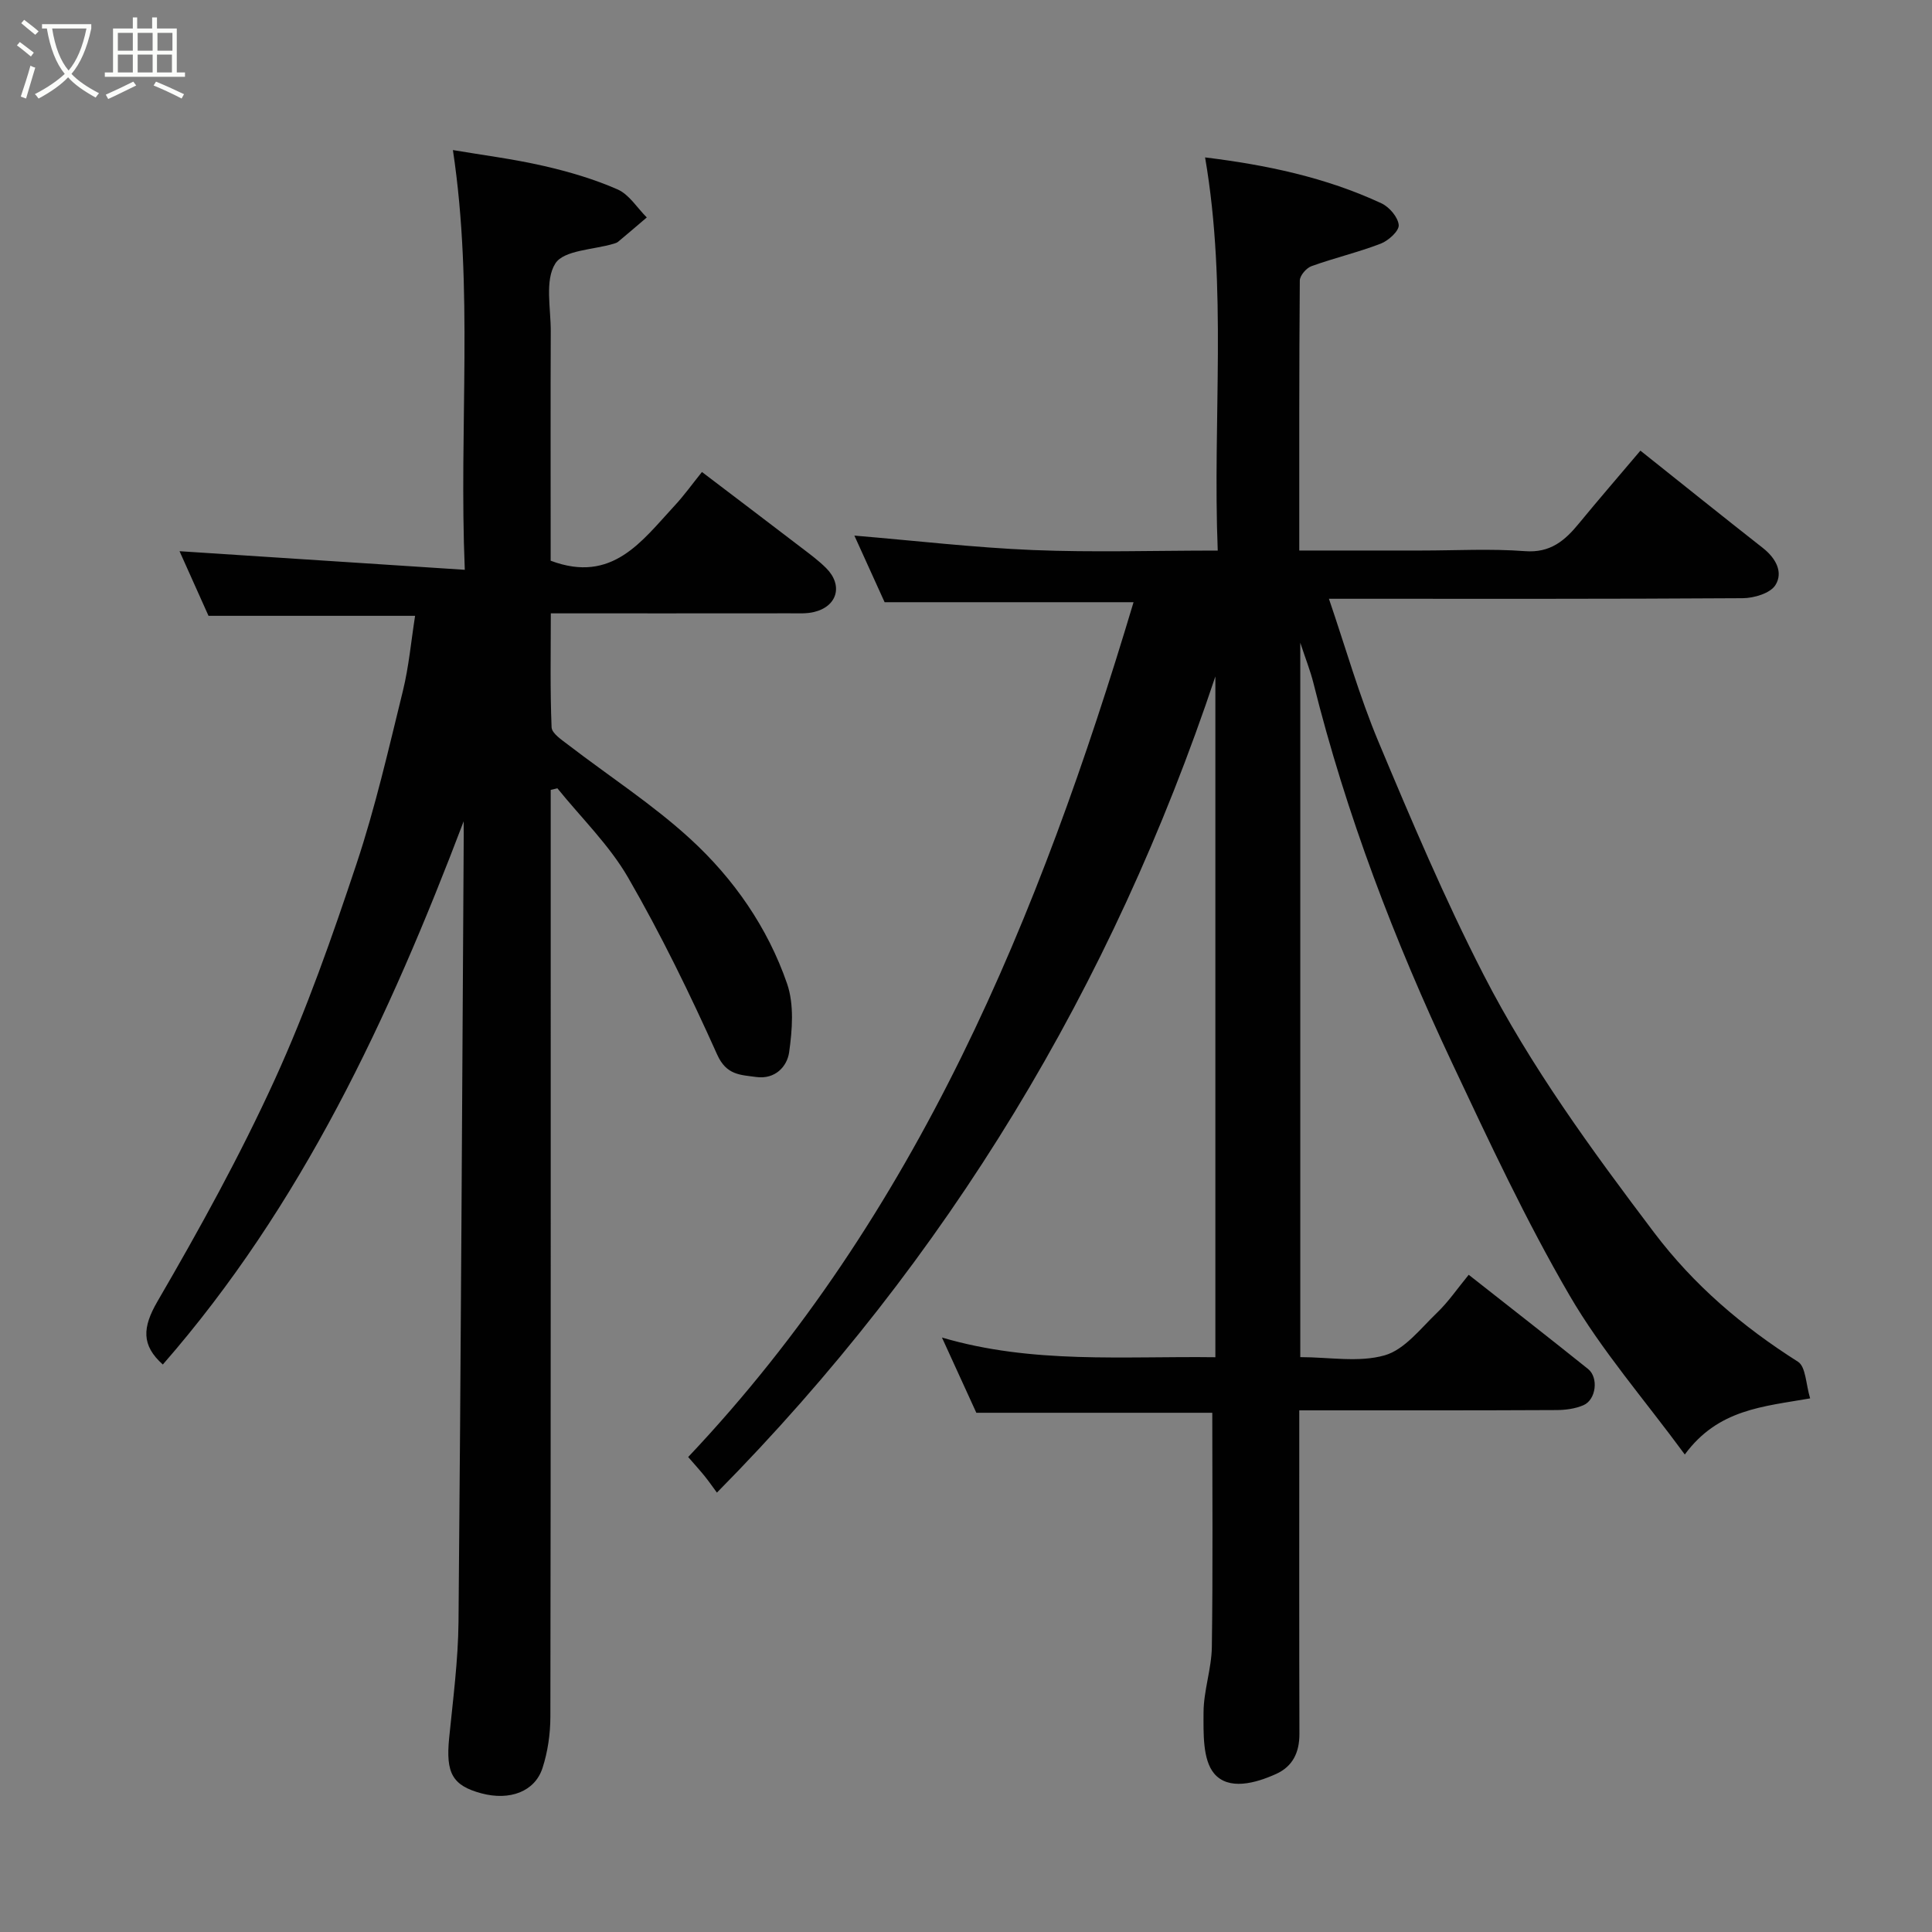 <svg enable-background="new 0 0 400 400" viewBox="0 0 400 400" xmlns="http://www.w3.org/2000/svg"><rect x="0" y="0" width="400" height="400" fill="#808080" stroke="none"/><path d="m6.4 11.7c-1-.8-1.9-1.6-2.9-2.3l.6-.7c.9.7 1.9 1.4 2.9 2.2zm-2.1 8.3c.7-2.1 1.4-4.2 2-6.4.2.1.6.3 1 .4-.7 2.3-1.3 4.4-1.9 6.4zm3-12.8c-1.1-.9-2.1-1.7-2.9-2.4l.6-.7c1 .8 2 1.5 3 2.4zm1.4-1.3v-.9h10.2v.9c-.9 4.2-2.3 7.3-4.1 9.4 1.3 1.4 3.2 2.7 5.7 4-.2.2-.4.5-.7.9-2.5-1.4-4.4-2.7-5.7-4.2-1.4 1.5-3.5 3-6.1 4.4 0 0 0 0-.1-.1-.3-.4-.5-.7-.7-.8 2.7-1.4 4.7-2.8 6.2-4.2-1.8-2.2-3-5.3-3.7-9.4zm9.2 0h-7.1c.6 3.8 1.7 6.7 3.4 8.7 1.7-2 2.9-4.8 3.7-8.7z" fill="#fbfcfa"/><path d="m31.6 3.6h.9v2.3h4.1v9.1h1.7v.9h-16.6v-.9h1.7v-9.1h4.1v-2.3h.9v2.3h3.1v-2.3zm-4 13.3.6.8c-1.9.9-3.8 1.9-5.8 2.8-.2-.3-.3-.6-.5-.9 2-.9 3.9-1.8 5.7-2.7zm-3.2-10.1v3.7h3.1v-3.7zm0 4.5v3.7h3.1v-3.7zm4.1-4.5v3.7h3.1v-3.7zm0 4.5v3.7h3.1v-3.7zm9.1 9.1c-2.1-1.1-4.1-2-5.8-2.7l.5-.8c2.2.9 4.1 1.8 5.8 2.6zm-1.9-13.6h-3.1v3.7h3.1zm-3.2 4.5v3.7h3.1v-3.7z" fill="#fbfcfa"/><g fill="#010101"><path d="m250.99 292.5c-15.83 0-32.04 0-48.85 0-2.14-4.69-4.5-9.85-7.12-15.58 18.73 5.52 37.54 3.83 56.61 4.08 0-47.15 0-94.05 0-140.95-21.36 64.02-55.27 120.46-103.2 168.98-.9-1.22-1.67-2.33-2.52-3.39-.93-1.15-1.93-2.25-3.43-3.98 47.47-50.2 72.75-111.94 92.21-176.98-17.59 0-34.27 0-51.54 0-1.88-4.15-4.12-9.09-6.26-13.79 12.56 1.05 24.74 2.48 36.95 2.99 12.46.51 24.96.11 38.28.11-1.09-27.26 2.04-54.34-2.62-81.4 12.58 1.54 24.95 4.11 36.54 9.52 1.62.76 3.42 2.88 3.55 4.49.1 1.21-2.12 3.22-3.71 3.84-4.68 1.8-9.61 2.96-14.34 4.66-1.07.38-2.42 1.95-2.43 2.98-.15 18.45-.11 36.91-.11 55.9h25.25c7.17 0 14.36-.41 21.48.13 5.27.4 8.27-2.19 11.19-5.76 4.06-4.94 8.25-9.78 12.71-15.05 8.74 6.96 17.01 13.61 25.36 20.16 2.65 2.08 4.27 5.01 2.59 7.68-1.06 1.69-4.43 2.7-6.77 2.71-27.49.18-54.99.12-82.48.12-.83 0-1.66 0-3.19 0 3.46 10.13 6.28 20.11 10.26 29.61 6.8 16.24 13.69 32.5 21.72 48.15 9.77 19.06 22.41 36.35 35.33 53.44 8.3 10.97 18.33 19.49 29.8 26.76 1.64 1.04 1.63 4.68 2.52 7.59-9.75 1.71-19.05 2.23-25.95 11.62-8.32-11.33-17.22-21.52-23.89-32.99-9.01-15.48-16.63-31.8-24.27-48.03-11.95-25.37-21.95-51.5-28.75-78.78-.62-2.47-1.58-4.86-2.7-8.27v147.91c6 0 12.11 1.15 17.46-.37 4.12-1.17 7.44-5.55 10.83-8.8 2.36-2.26 4.23-5.02 6.58-7.88 8.43 6.64 16.62 13.01 24.71 19.5 2.22 1.78 1.67 6.37-.95 7.5-1.73.75-3.79 1.01-5.71 1.01-17.45.09-34.93.06-53.13.06v5.51c0 20.5-.03 40.99.03 61.49.01 3.82-1.39 6.73-4.83 8.28-4.31 1.95-9.87 3.45-12.84-.11-2.38-2.86-2.19-8.31-2.18-12.6.01-4.54 1.66-9.06 1.72-13.6.23-16.09.09-32.17.09-48.47z"/><path d="m96 170.04c-15.45 40.68-33.52 79.53-62.29 112.47-4.46-3.99-4.25-7.67-1.09-13.1 8.7-14.96 17.09-30.17 24.27-45.9 6.6-14.46 11.89-29.56 16.92-44.66 3.9-11.7 6.65-23.8 9.6-35.79 1.24-5.04 1.7-10.28 2.53-15.56-14.15 0-28.17 0-42.77 0-1.9-4.23-4.01-8.95-6-13.38 19.37 1.26 38.75 2.52 59.06 3.85-1.24-29.7 1.87-58.17-2.46-86.9 6.08 1.03 12.5 1.84 18.78 3.28 5.21 1.19 10.42 2.72 15.3 4.86 2.41 1.05 4.06 3.82 6.06 5.81-1.97 1.68-3.94 3.37-5.93 5.03-.24.2-.57.31-.88.4-4.2 1.27-10.36 1.31-12.13 4.11-2.21 3.5-.92 9.27-.94 14.06-.06 14.33-.02 28.66-.02 42.99v4.48c12.77 4.81 18.89-4.1 25.69-11.43 1.89-2.03 3.52-4.31 5.63-6.94 7 5.32 13.72 10.41 20.41 15.53 1.82 1.39 3.7 2.76 5.31 4.37 3.54 3.55 2.33 7.92-2.51 9.09-1.58.38-3.3.27-4.96.27-16.3.02-32.61.01-49.54.01 0 8.06-.16 15.83.16 23.58.05 1.28 2.12 2.62 3.47 3.66 8.43 6.48 17.44 12.3 25.24 19.45 8.99 8.23 16.03 18.35 20.04 29.96 1.49 4.31 1.09 9.56.43 14.23-.42 2.94-2.89 5.65-6.82 5.11-3.28-.45-6.16-.37-8.07-4.62-5.6-12.48-11.61-24.83-18.45-36.67-3.89-6.73-9.7-12.36-14.64-18.48-.46.11-.92.22-1.38.33v4.98c0 62.31.03 124.63-.07 186.94-.01 3.54-.54 7.23-1.63 10.59-1.59 4.9-6.79 6.8-12.62 5.25-6.03-1.61-7.43-4.18-6.71-11.44.8-8.02 1.86-16.06 1.94-24.09.49-54.25.75-108.5 1.08-162.75 0-.99-.01-1.99-.01-2.98z"/></g></svg>